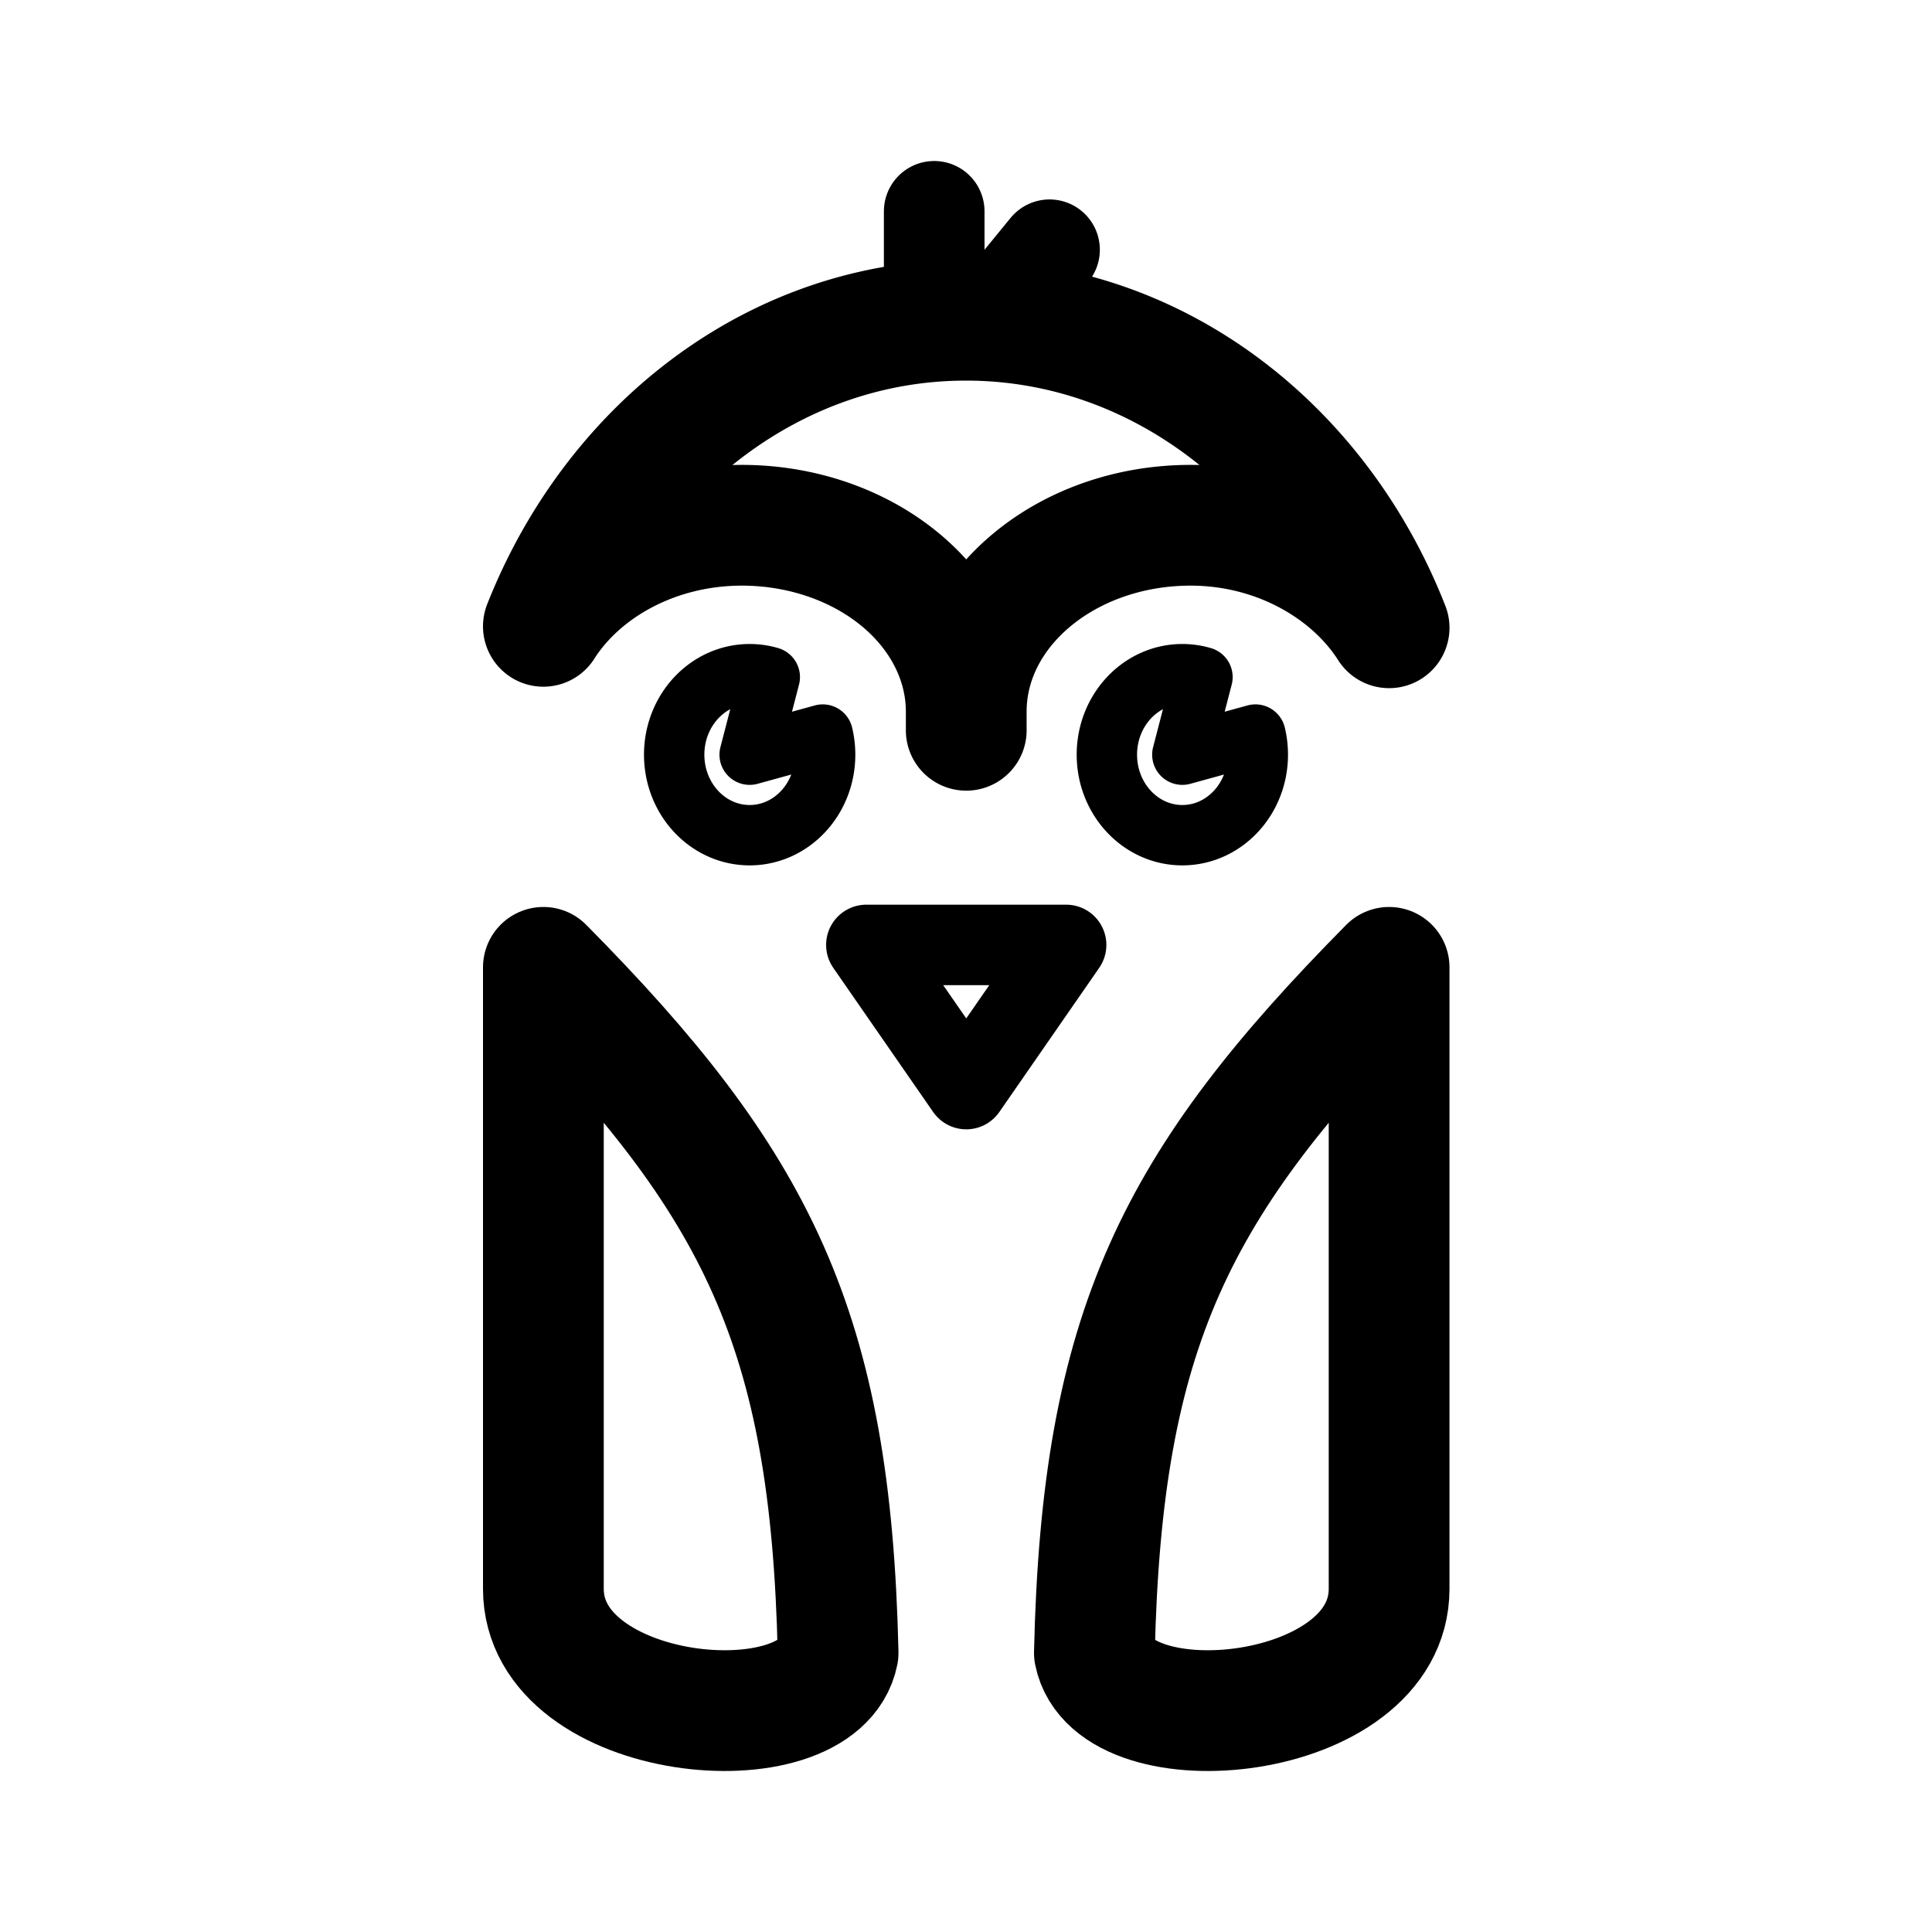 <svg xmlns="http://www.w3.org/2000/svg" width="192" height="192" fill="none" stroke="#000" stroke-linecap="round" stroke-linejoin="round" stroke-width="12" viewBox="0 0 192 192"><path d="M54 157.897V96.134c21.208 21.453 28.563 35.873 29.29 68.13-1.91 9.551-29.29 7.004-29.29-6.367m84.048 0V96.134c-21.208 21.453-28.562 35.873-29.289 68.13 1.91 9.551 29.289 7.004 29.289-6.367"/><path stroke-width="8" d="m96.024 108.232 9.926-14.327H86.098z"/><path stroke-width="6" d="M117.5 83c4.142 0 7.5-3.582 7.5-8 0-.69-.082-1.36-.236-2l-7.264 2 2-7.712a7 7 0 0 0-2-.288c-4.142 0-7.5 3.582-7.5 8s3.358 8 7.5 8m-43 0c4.142 0 7.5-3.582 7.5-8 0-.69-.082-1.36-.236-2L74.5 75l2-7.712a7 7 0 0 0-2-.288c-4.142 0-7.5 3.582-7.5 8s3.358 8 7.5 8"/><path d="M96.024 70.723c0-10.23 9.983-18.523 22.298-18.523 8.557 0 15.988 4.312 19.726 10.187-7.042-17.983-23.22-30.563-42.052-30.563-18.782 0-34.923 12.513-41.996 30.419C57.739 56.368 65.17 52.2 73.726 52.2a22.298 18.523 0 0 1 22.298 18.523v1.852"/><path stroke-width="10" d="M92.84 31.824V21m5.731 10.824 5.731-7.004"/></svg>